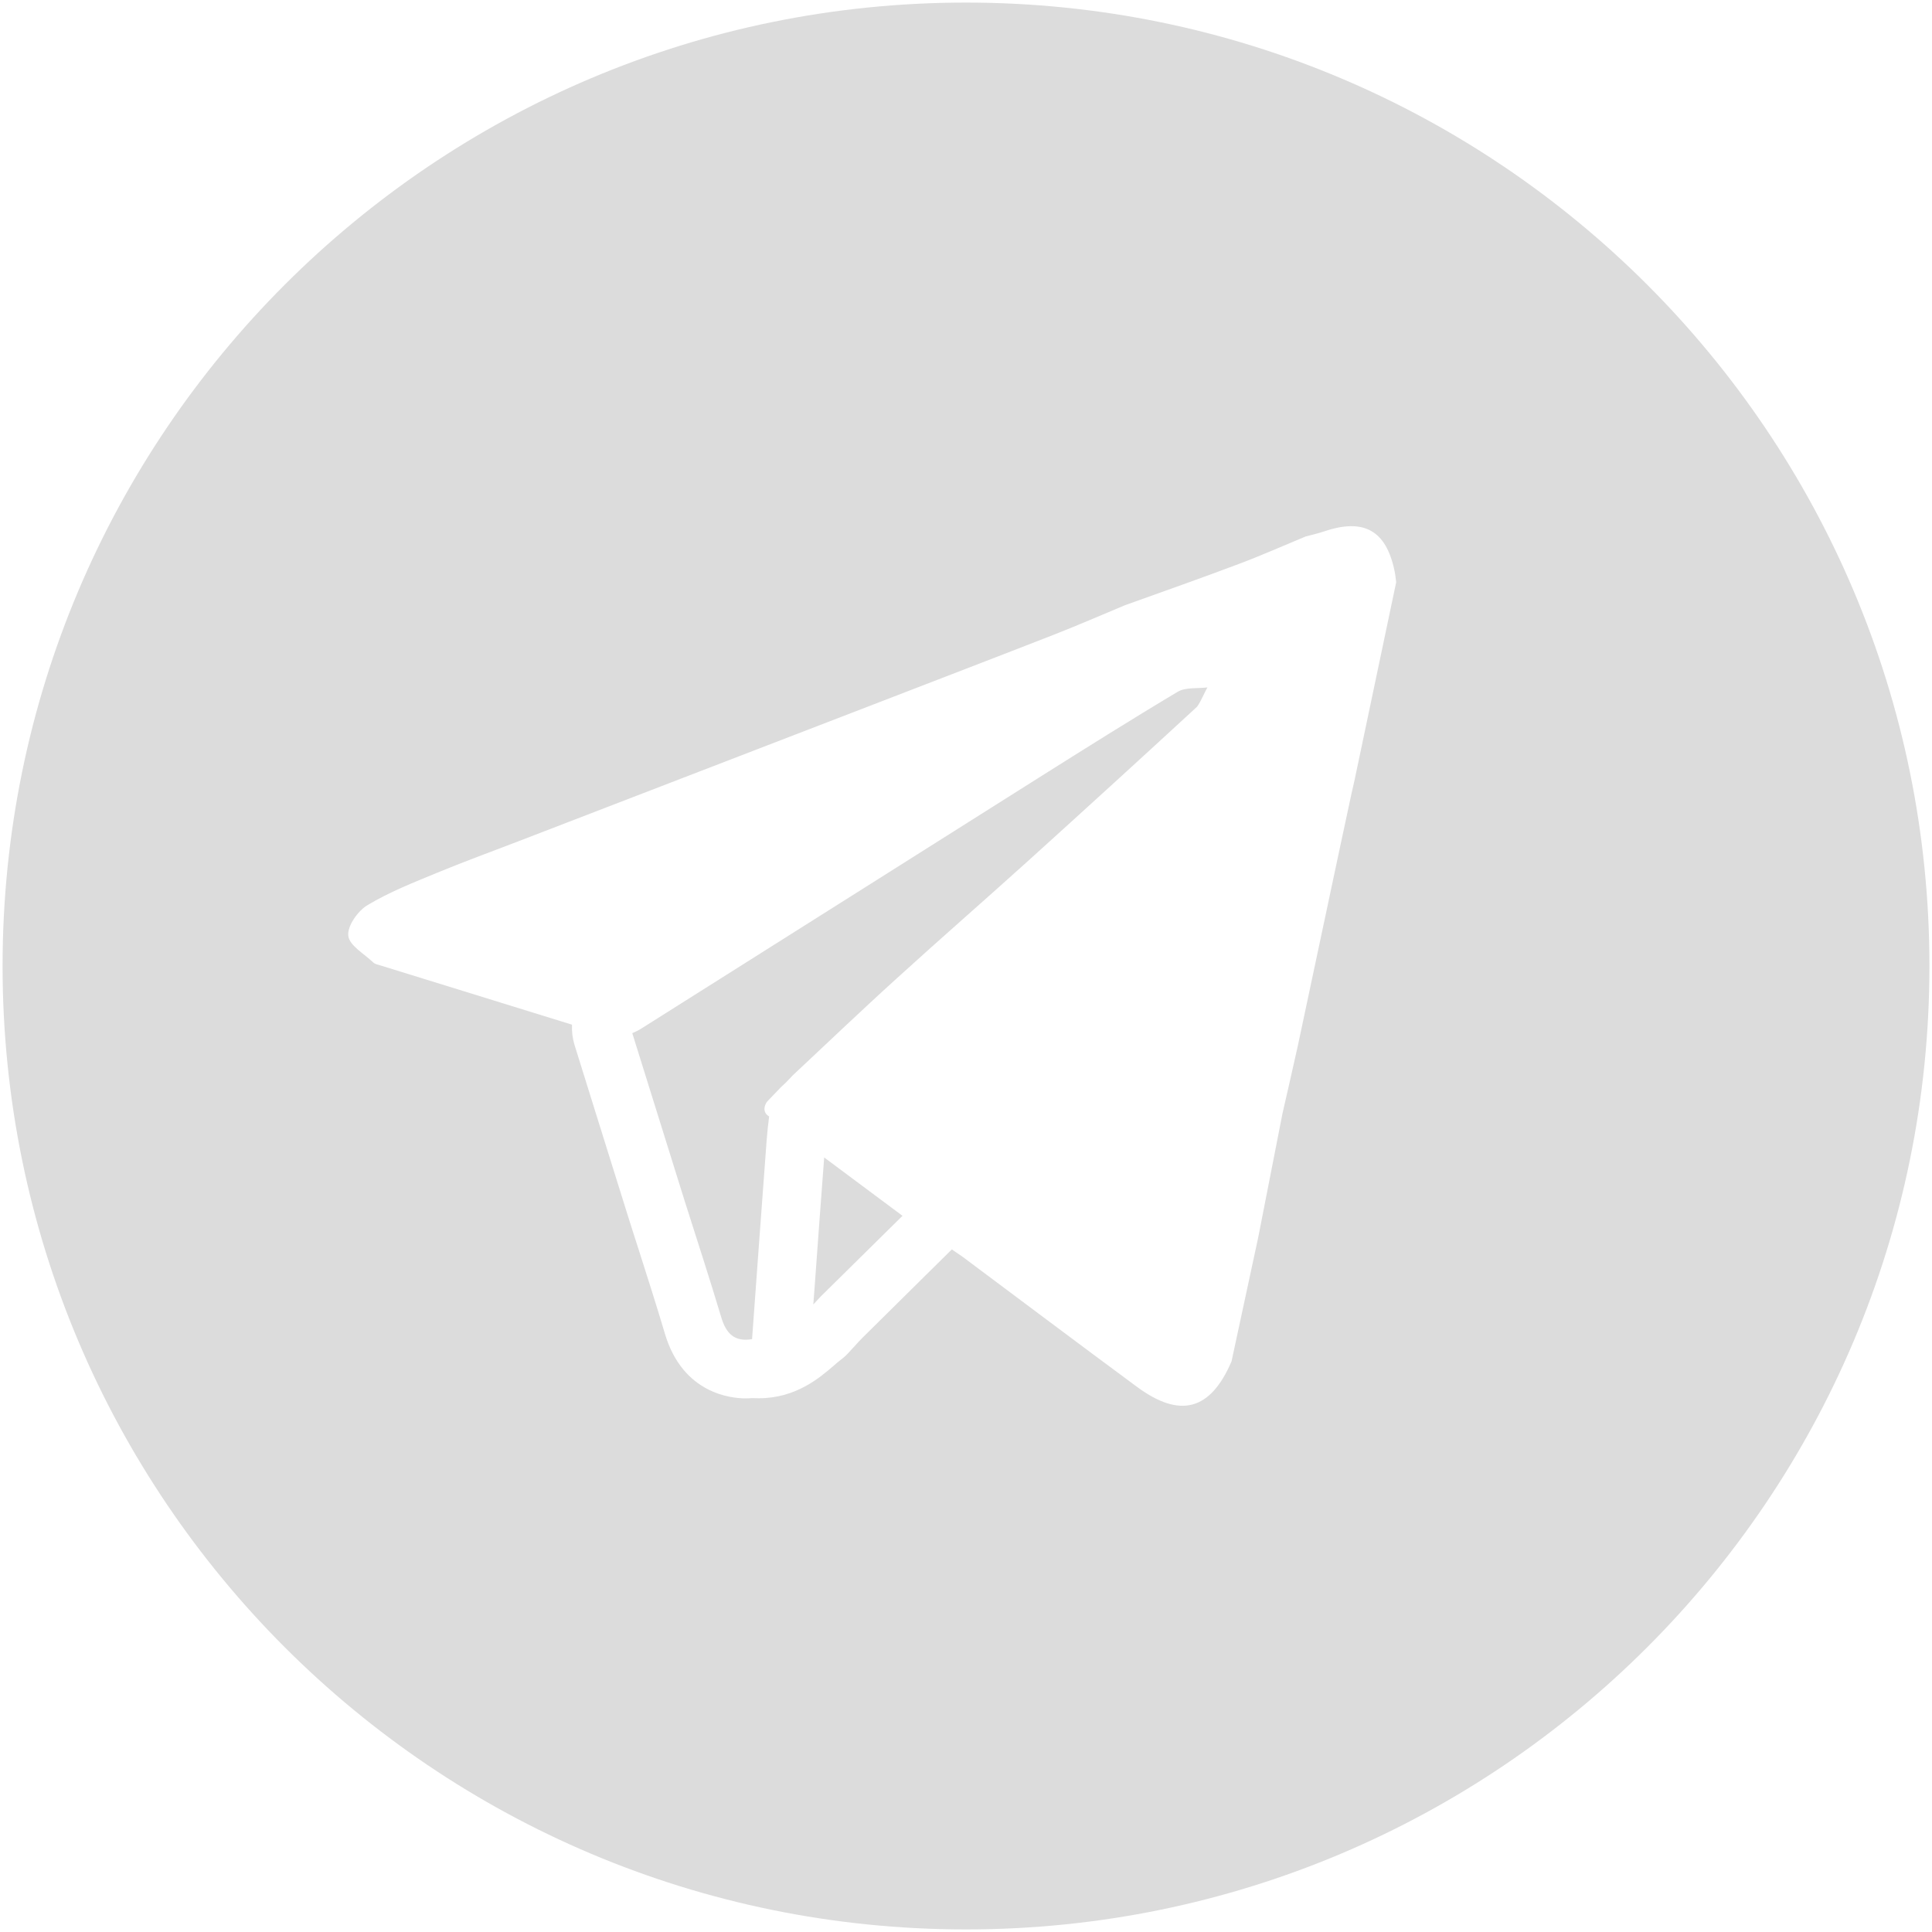 <?xml version="1.0" encoding="UTF-8"?>
<svg width="30px" height="30px" viewBox="0 0 30 30" version="1.1" xmlns="http://www.w3.org/2000/svg" xmlns:xlink="http://www.w3.org/1999/xlink">
    <!-- Generator: Sketch 45.2 (43514) - http://www.bohemiancoding.com/sketch -->
    <title>noun_640874_cc</title>
    <desc>Created with Sketch.</desc>
    <defs></defs>
    <g id="Page-1" stroke="none" stroke-width="1" fill="none" fill-rule="evenodd">
        <g id="TelegramIcon" transform="translate(-33, -33)" fill-rule="nonzero" fill="#DCDCDC">
            <g id="noun_640874_cc" transform="translate(33, 33)">
                <path d="M12.798,17.973 C13.203,18.274 13.608,18.576 14.014,18.879 C13.59,19.296 13.166,19.715 12.744,20.132 C12.705,20.172 12.668,20.215 12.629,20.256 L12.65,19.979 C12.698,19.311 12.747,18.641 12.798,17.973 Z M16.127,12.078 C14.069,13.376 12.011,14.678 9.951,15.976 C9.91,16.002 9.864,16.022 9.818,16.043 C10.087,16.905 10.357,17.768 10.626,18.631 C10.818,19.238 11.017,19.844 11.199,20.453 C11.274,20.706 11.404,20.841 11.678,20.794 C11.754,19.762 11.827,18.731 11.905,17.699 C11.914,17.578 11.928,17.456 11.943,17.336 C11.826,17.269 11.877,17.141 11.918,17.099 C11.989,17.026 12.06,16.951 12.131,16.877 C12.156,16.853 12.183,16.829 12.207,16.806 C12.243,16.769 12.278,16.731 12.313,16.695 C12.484,16.536 12.653,16.375 12.824,16.215 C12.921,16.124 13.019,16.031 13.116,15.94 C13.381,15.693 13.645,15.445 13.914,15.202 C14.597,14.58 15.295,13.973 15.98,13.354 C16.853,12.564 17.724,11.771 18.589,10.973 C18.652,10.884 18.694,10.771 18.749,10.674 C18.594,10.694 18.413,10.669 18.289,10.741 C17.561,11.175 16.845,11.626 16.127,12.078 Z M29.96,15 C29.96,23.262 23.262,29.96 15,29.96 C6.737,29.96 0.04,23.262 0.04,15 C0.04,6.737 6.737,0.04 15,0.04 C23.262,0.04 29.96,6.737 29.96,15 Z M21.68,9.04 C21.672,8.982 21.667,8.924 21.655,8.868 C21.524,8.233 21.176,8.041 20.553,8.254 C20.461,8.285 20.368,8.305 20.275,8.33 C19.927,8.474 19.584,8.627 19.231,8.759 C18.647,8.98 18.057,9.186 17.468,9.398 C17.108,9.548 16.751,9.704 16.389,9.846 C15.481,10.201 14.571,10.549 13.661,10.901 C11.789,11.623 9.916,12.344 8.043,13.066 C7.622,13.228 7.198,13.382 6.781,13.555 C6.415,13.706 6.042,13.853 5.705,14.056 C5.555,14.145 5.391,14.381 5.408,14.531 C5.425,14.682 5.656,14.811 5.797,14.946 C5.823,14.971 5.867,14.979 5.904,14.99 C6.896,15.297 7.889,15.604 8.882,15.911 C8.877,16.014 8.889,16.12 8.921,16.225 L9.282,17.383 L9.757,18.902 C9.812,19.079 9.869,19.252 9.924,19.425 C10.059,19.849 10.199,20.286 10.326,20.714 C10.604,21.642 11.354,21.714 11.577,21.714 C11.61,21.714 11.645,21.711 11.68,21.71 C11.715,21.711 11.749,21.712 11.783,21.712 C12.356,21.712 12.724,21.397 12.944,21.208 C12.984,21.172 13.023,21.14 13.05,21.119 C13.096,21.085 13.138,21.048 13.175,21.007 C13.203,20.977 13.229,20.946 13.258,20.917 C13.304,20.866 13.347,20.817 13.385,20.78 C13.718,20.45 14.051,20.121 14.385,19.791 L14.78,19.401 C14.836,19.44 14.892,19.478 14.948,19.516 C15.848,20.188 16.747,20.864 17.651,21.532 C18.325,22.031 18.796,21.901 19.123,21.14 C19.262,20.497 19.4,19.853 19.538,19.212 C19.664,18.571 19.789,17.932 19.914,17.292 C19.995,16.941 20.074,16.588 20.153,16.237 C20.364,15.247 20.574,14.256 20.784,13.266 C20.852,12.95 20.919,12.634 20.987,12.318 C21.003,12.243 21.023,12.168 21.038,12.092 C21.253,11.074 21.466,10.057 21.68,9.04 Z" id="Shape"></path>
            </g>
        </g>
    </g>
</svg>